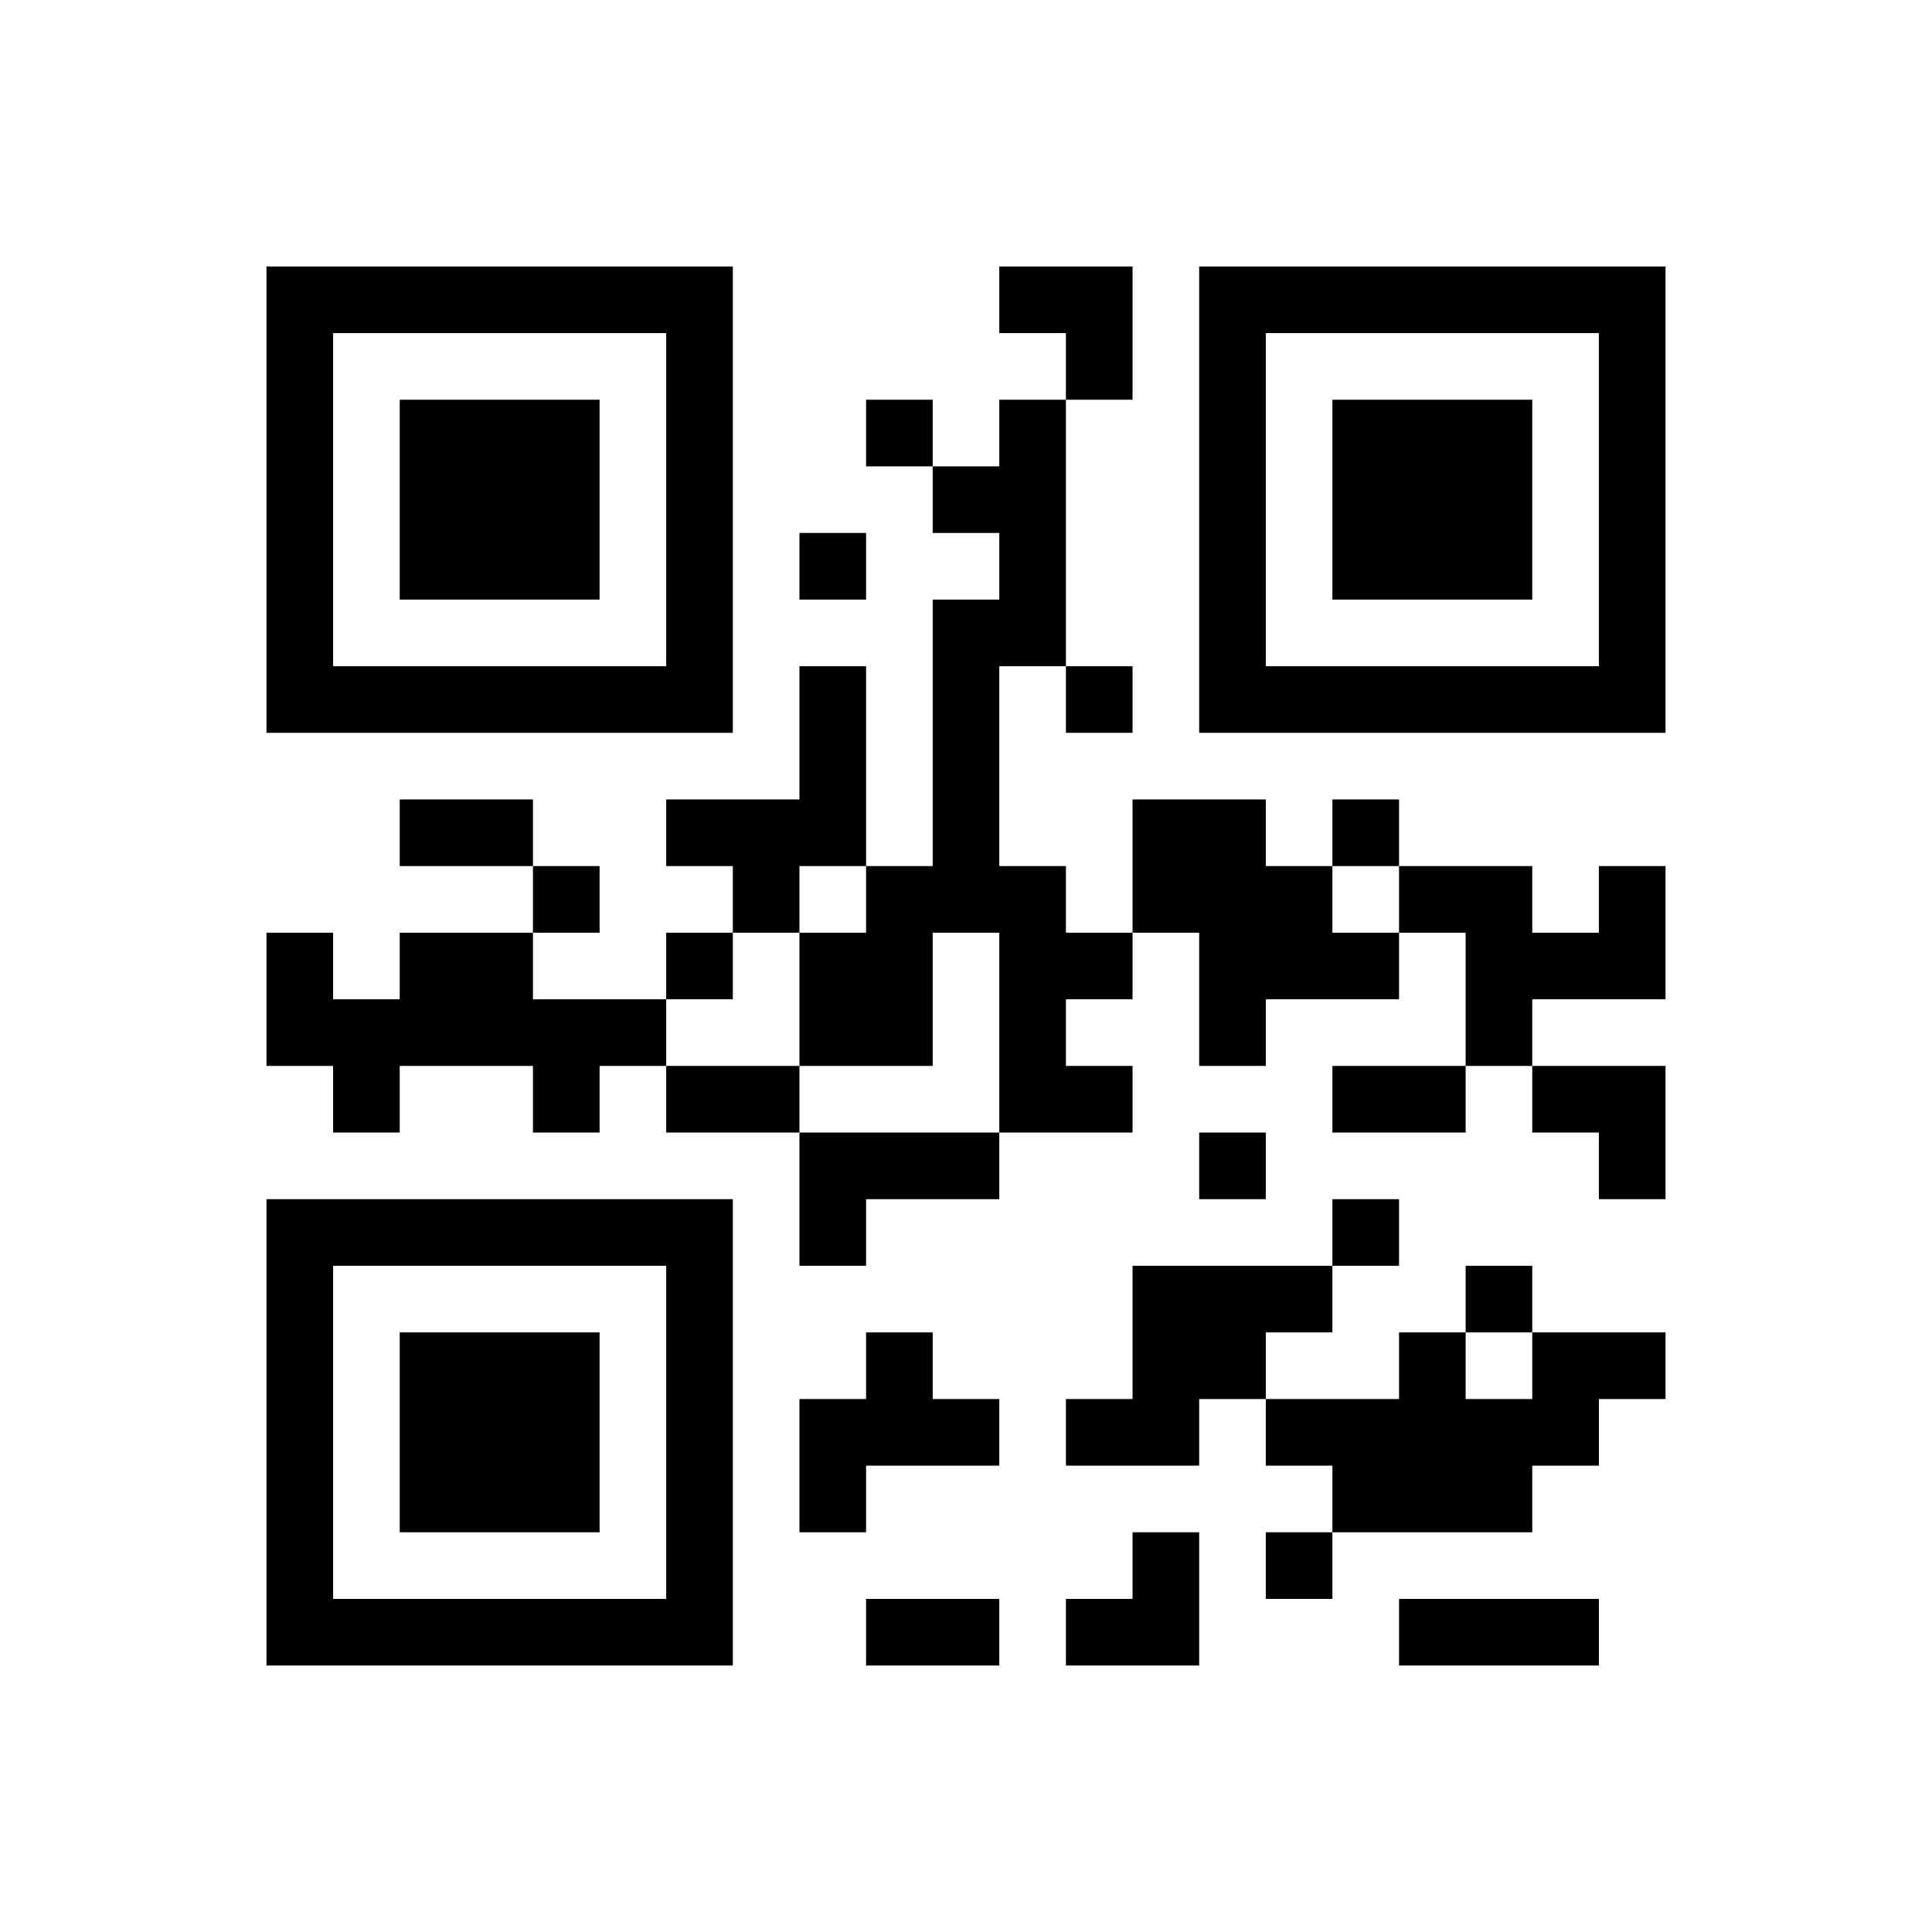 <?xml version="1.0" encoding="UTF-8"?>
<!DOCTYPE svg PUBLIC "-//W3C//DTD SVG 1.1//EN" "http://www.w3.org/Graphics/SVG/1.1/DTD/svg11.dtd">
<svg xmlns="http://www.w3.org/2000/svg" version="1.1" viewBox="0 0 29 29" stroke="none">
	<rect width="100%" height="100%" fill="#FFFFFF"/>
	<path d="M4,4h1v1h-1z M5,4h1v1h-1z M6,4h1v1h-1z M7,4h1v1h-1z M8,4h1v1h-1z M9,4h1v1h-1z M10,4h1v1h-1z M15,4h1v1h-1z M16,4h1v1h-1z M18,4h1v1h-1z M19,4h1v1h-1z M20,4h1v1h-1z M21,4h1v1h-1z M22,4h1v1h-1z M23,4h1v1h-1z M24,4h1v1h-1z M4,5h1v1h-1z M10,5h1v1h-1z M16,5h1v1h-1z M18,5h1v1h-1z M24,5h1v1h-1z M4,6h1v1h-1z M6,6h1v1h-1z M7,6h1v1h-1z M8,6h1v1h-1z M10,6h1v1h-1z M13,6h1v1h-1z M15,6h1v1h-1z M18,6h1v1h-1z M20,6h1v1h-1z M21,6h1v1h-1z M22,6h1v1h-1z M24,6h1v1h-1z M4,7h1v1h-1z M6,7h1v1h-1z M7,7h1v1h-1z M8,7h1v1h-1z M10,7h1v1h-1z M14,7h1v1h-1z M15,7h1v1h-1z M18,7h1v1h-1z M20,7h1v1h-1z M21,7h1v1h-1z M22,7h1v1h-1z M24,7h1v1h-1z M4,8h1v1h-1z M6,8h1v1h-1z M7,8h1v1h-1z M8,8h1v1h-1z M10,8h1v1h-1z M12,8h1v1h-1z M15,8h1v1h-1z M18,8h1v1h-1z M20,8h1v1h-1z M21,8h1v1h-1z M22,8h1v1h-1z M24,8h1v1h-1z M4,9h1v1h-1z M10,9h1v1h-1z M14,9h1v1h-1z M15,9h1v1h-1z M18,9h1v1h-1z M24,9h1v1h-1z M4,10h1v1h-1z M5,10h1v1h-1z M6,10h1v1h-1z M7,10h1v1h-1z M8,10h1v1h-1z M9,10h1v1h-1z M10,10h1v1h-1z M12,10h1v1h-1z M14,10h1v1h-1z M16,10h1v1h-1z M18,10h1v1h-1z M19,10h1v1h-1z M20,10h1v1h-1z M21,10h1v1h-1z M22,10h1v1h-1z M23,10h1v1h-1z M24,10h1v1h-1z M12,11h1v1h-1z M14,11h1v1h-1z M6,12h1v1h-1z M7,12h1v1h-1z M10,12h1v1h-1z M11,12h1v1h-1z M12,12h1v1h-1z M14,12h1v1h-1z M17,12h1v1h-1z M18,12h1v1h-1z M20,12h1v1h-1z M8,13h1v1h-1z M11,13h1v1h-1z M13,13h1v1h-1z M14,13h1v1h-1z M15,13h1v1h-1z M17,13h1v1h-1z M18,13h1v1h-1z M19,13h1v1h-1z M21,13h1v1h-1z M22,13h1v1h-1z M24,13h1v1h-1z M4,14h1v1h-1z M6,14h1v1h-1z M7,14h1v1h-1z M10,14h1v1h-1z M12,14h1v1h-1z M13,14h1v1h-1z M15,14h1v1h-1z M16,14h1v1h-1z M18,14h1v1h-1z M19,14h1v1h-1z M20,14h1v1h-1z M22,14h1v1h-1z M23,14h1v1h-1z M24,14h1v1h-1z M4,15h1v1h-1z M5,15h1v1h-1z M6,15h1v1h-1z M7,15h1v1h-1z M8,15h1v1h-1z M9,15h1v1h-1z M12,15h1v1h-1z M13,15h1v1h-1z M15,15h1v1h-1z M18,15h1v1h-1z M22,15h1v1h-1z M5,16h1v1h-1z M8,16h1v1h-1z M10,16h1v1h-1z M11,16h1v1h-1z M15,16h1v1h-1z M16,16h1v1h-1z M20,16h1v1h-1z M21,16h1v1h-1z M23,16h1v1h-1z M24,16h1v1h-1z M12,17h1v1h-1z M13,17h1v1h-1z M14,17h1v1h-1z M18,17h1v1h-1z M24,17h1v1h-1z M4,18h1v1h-1z M5,18h1v1h-1z M6,18h1v1h-1z M7,18h1v1h-1z M8,18h1v1h-1z M9,18h1v1h-1z M10,18h1v1h-1z M12,18h1v1h-1z M20,18h1v1h-1z M4,19h1v1h-1z M10,19h1v1h-1z M17,19h1v1h-1z M18,19h1v1h-1z M19,19h1v1h-1z M22,19h1v1h-1z M4,20h1v1h-1z M6,20h1v1h-1z M7,20h1v1h-1z M8,20h1v1h-1z M10,20h1v1h-1z M13,20h1v1h-1z M17,20h1v1h-1z M18,20h1v1h-1z M21,20h1v1h-1z M23,20h1v1h-1z M24,20h1v1h-1z M4,21h1v1h-1z M6,21h1v1h-1z M7,21h1v1h-1z M8,21h1v1h-1z M10,21h1v1h-1z M12,21h1v1h-1z M13,21h1v1h-1z M14,21h1v1h-1z M16,21h1v1h-1z M17,21h1v1h-1z M19,21h1v1h-1z M20,21h1v1h-1z M21,21h1v1h-1z M22,21h1v1h-1z M23,21h1v1h-1z M4,22h1v1h-1z M6,22h1v1h-1z M7,22h1v1h-1z M8,22h1v1h-1z M10,22h1v1h-1z M12,22h1v1h-1z M20,22h1v1h-1z M21,22h1v1h-1z M22,22h1v1h-1z M4,23h1v1h-1z M10,23h1v1h-1z M17,23h1v1h-1z M19,23h1v1h-1z M4,24h1v1h-1z M5,24h1v1h-1z M6,24h1v1h-1z M7,24h1v1h-1z M8,24h1v1h-1z M9,24h1v1h-1z M10,24h1v1h-1z M13,24h1v1h-1z M14,24h1v1h-1z M16,24h1v1h-1z M17,24h1v1h-1z M21,24h1v1h-1z M22,24h1v1h-1z M23,24h1v1h-1z" fill="#000000"/>
</svg>
